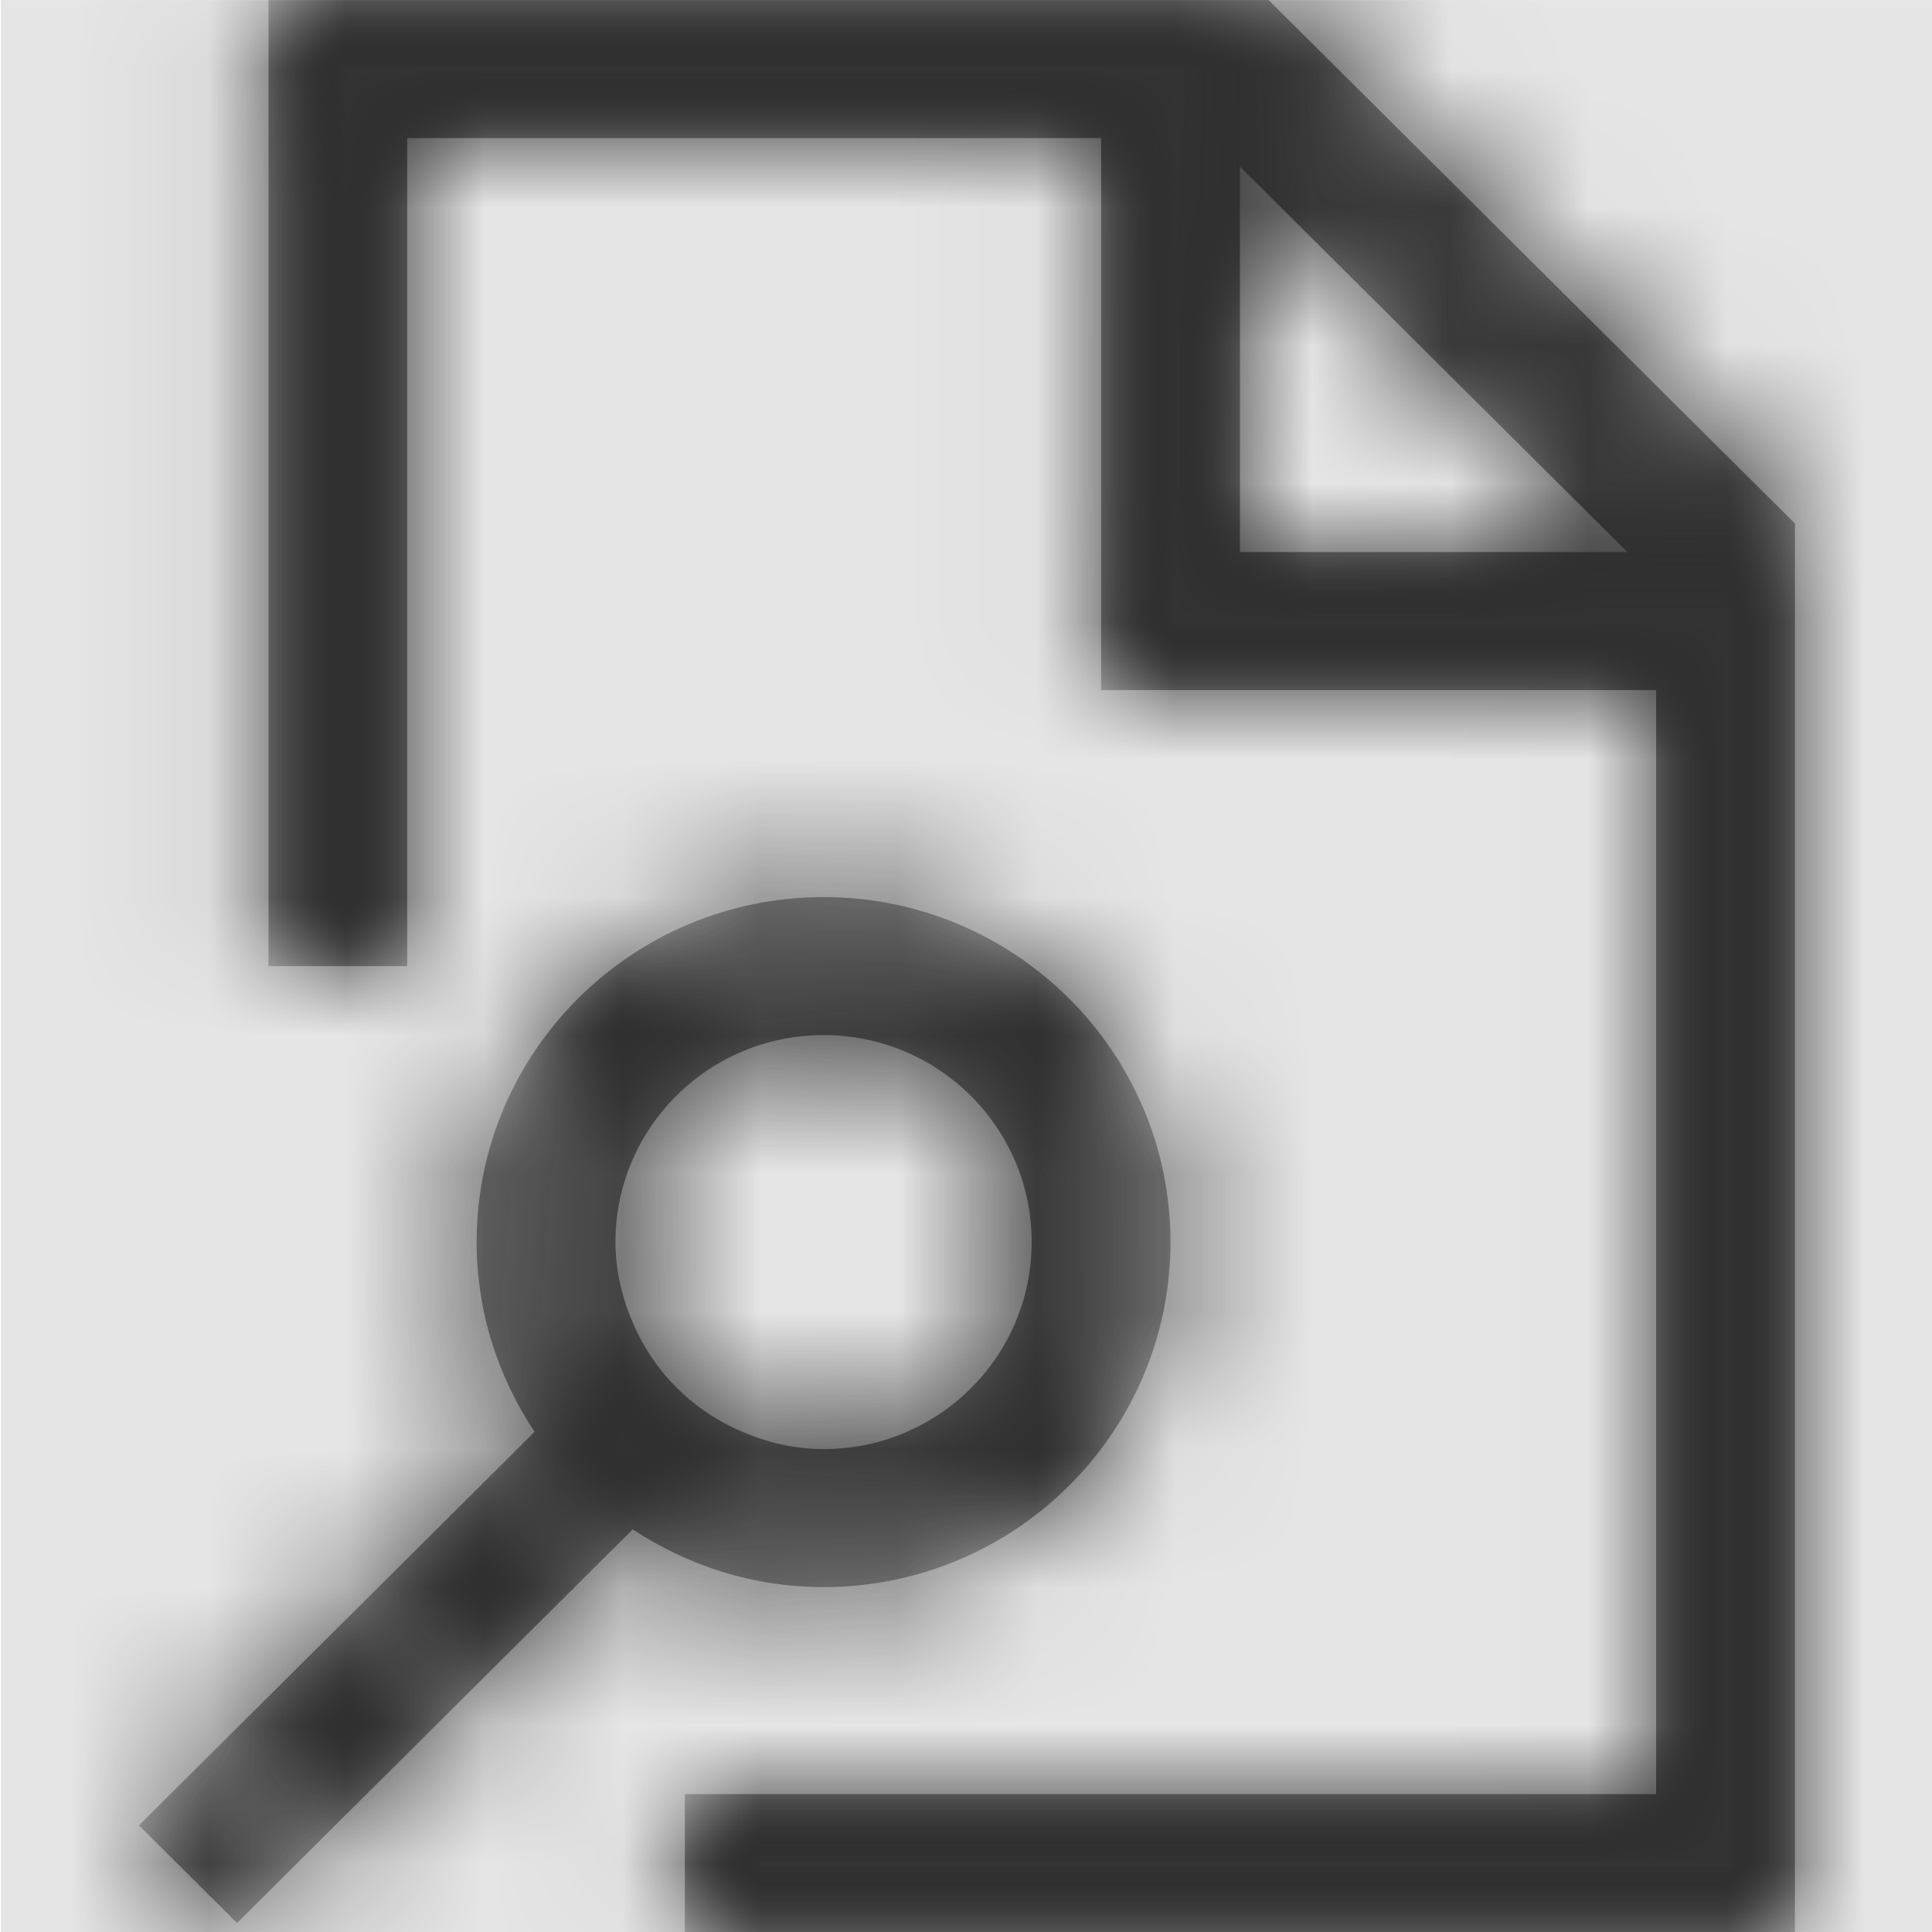 <svg width="1000" height="1000" viewBox="0 0 1000 1000" version="1.1" xmlns="http://www.w3.org/2000/svg" xmlns:xlink="http://www.w3.org/1999/xlink">
<title>file-preview</title>
<desc>Created using Figma</desc>
<g id="Canvas" transform="matrix(71.429 0 0 71.429 -83214.3 -5857.14)">
<rect x="1165" y="82" width="14" height="14" fill="#E5E5E5"/>
<g id="file-preview">
<mask id="mask0_outline" mask-type="alpha">
<g id="Mask">
<use xlink:href="#path0_fill" transform="translate(1166 82)" fill="#FFFFFF"/>
</g>
</mask>
<g id="Mask" mask="url(#mask0_outline)">
<use xlink:href="#path0_fill" transform="translate(1166 82)"/>
</g>
<g id="&#226;&#134;&#170;&#240;&#159;&#142;&#168;Color" mask="url(#mask0_outline)">
<g id="Rectangle 3">
<use xlink:href="#path1_fill" transform="translate(1165 82)" fill="#333333"/>
</g>
</g>
</g>
</g>
<defs>
<path id="path0_fill" fill-rule="evenodd" d="M 8.186 0L 0.939 0L 0.939 7L 1.944 7L 1.944 1L 6.972 1L 6.972 5L 10.994 5L 10.994 13L 3.956 13L 3.956 14L 12 14L 12 3.793L 8.186 0ZM 2.447 9C 2.447 7.621 3.574 6.5 4.961 6.5C 6.348 6.5 7.475 7.621 7.475 9C 7.475 10.379 6.348 11.5 4.961 11.5C 4.45 11.5 3.975 11.344 3.578 11.082L 0.711 13.934L 0 13.227L 2.867 10.375C 2.604 9.98 2.447 9.508 2.447 9ZM 4.297 10.34C 4.498 10.438 4.721 10.5 4.961 10.5C 5.794 10.5 6.469 9.828 6.469 9C 6.469 8.172 5.794 7.5 4.961 7.5C 4.128 7.5 3.453 8.172 3.453 9C 3.453 9.238 3.516 9.461 3.614 9.66C 3.759 9.957 3.999 10.195 4.297 10.34ZM 7.978 1.207L 7.978 4L 10.786 4L 7.978 1.207Z"/>
<path id="path1_fill" fill-rule="evenodd" d="M 0 0L 14 0L 14 14L 0 14L 0 0Z"/>
</defs>
</svg>
